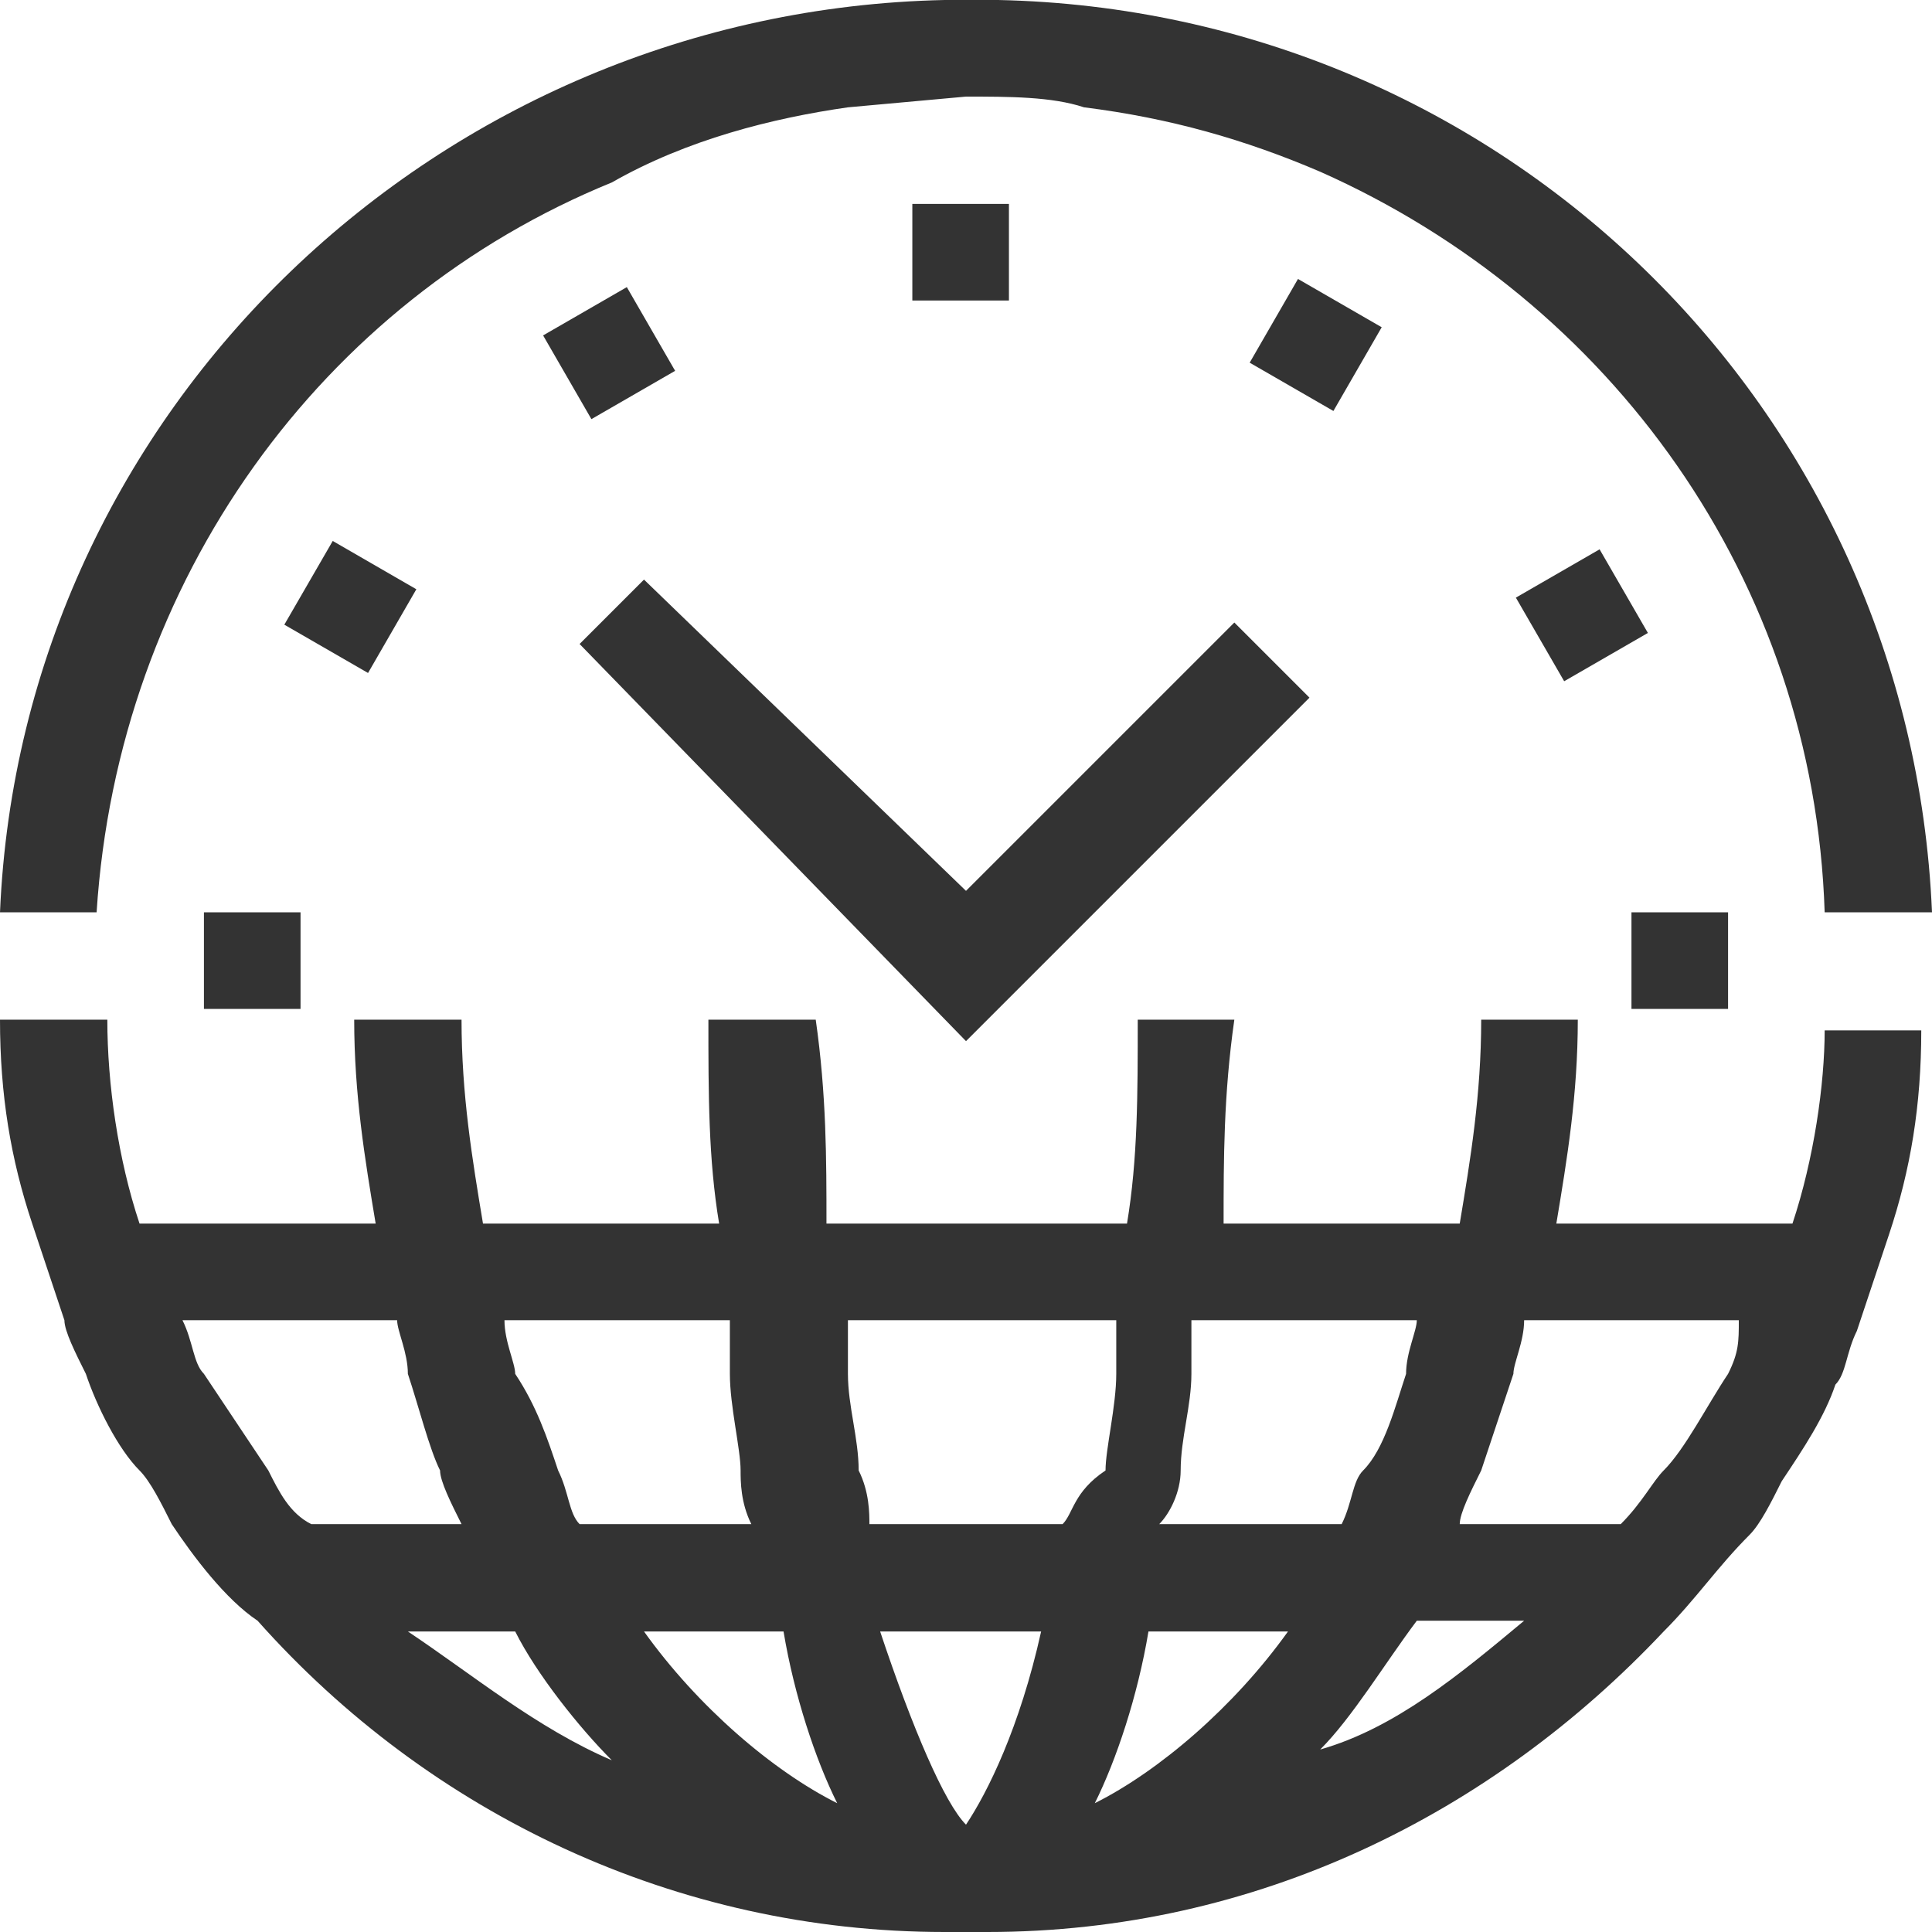 <svg xmlns="http://www.w3.org/2000/svg" width="18" height="18" viewBox="0 0 18 18"><g fill="#333"><path d="M16.7 11.4h-2.2c.1-.6.2-1.2.2-1.9h-.9c0 .7-.1 1.3-.2 1.9h-2.2c0-.6 0-1.2.1-1.9h-.9c0 .7 0 1.3-.1 1.9H7.7c0-.6 0-1.2-.1-1.9h-1c0 .7 0 1.3.1 1.9H4.5c-.1-.6-.2-1.2-.2-1.9h-1c0 .7.1 1.3.2 1.9H1.3c-.2-.6-.3-1.3-.3-1.9H0c0 .7.1 1.3.3 1.9l.3.9c0 .1.1.3.2.5.1.3.3.7.5.9.1.1.2.3.3.5.2.3.5.7.8.9C4 16.9 6.3 18 8.8 18h.4c2.5 0 4.7-1.1 6.3-2.8.3-.3.5-.6.8-.9.1-.1.2-.3.3-.5.2-.3.4-.6.5-.9.1-.1.1-.3.2-.5l.3-.9c.2-.6.3-1.2.3-1.9H17c0 .5-.1 1.2-.3 1.8zM11 13.7c0-.3.1-.6.1-.9v-.5h2.1c0 .1-.1.3-.1.5-.1.3-.2.7-.4.9-.1.1-.1.3-.2.5h-1.7c.1-.1.2-.3.2-.5zm-4.2-1.4v.5c0 .3.1.7.1.9 0 .1 0 .3.1.5H5.4c-.1-.1-.1-.3-.2-.5-.1-.3-.2-.6-.4-.9 0-.1-.1-.3-.1-.5h2.1zm-4.3 1.4l-.6-.9c-.1-.1-.1-.3-.2-.5h2c0 .1.1.3.1.5.1.3.2.7.3.9 0 .1.1.3.2.5H2.9c-.2-.1-.3-.3-.4-.5zm1.3 1.5h1c.2.4.6.9.9 1.2-.7-.3-1.3-.8-1.9-1.2zm2.2 0h1.3c.1.6.3 1.2.5 1.6-.6-.3-1.3-.9-1.8-1.6zM9 17c-.2-.2-.5-.9-.8-1.8h1.5c-.2.9-.5 1.5-.7 1.8zm.9-2.8H8.1c0-.1 0-.3-.1-.5 0-.3-.1-.6-.1-.9v-.5h2.5v.5c0 .3-.1.7-.1.9-.3.2-.3.4-.4.5zm.3 2.6c.2-.4.4-1 .5-1.6H12c-.5.7-1.2 1.3-1.8 1.6zm2.1-.5c.3-.3.6-.8.9-1.2h1c-.6.5-1.2 1-1.9 1.2zm3.8-3.5c-.2.3-.4.7-.6.9-.1.1-.2.3-.4.5h-1.5c0-.1.1-.3.2-.5l.3-.9c0-.1.1-.3.1-.5h2c0 .2 0 .3-.1.5zM5.7 1.7c.7-.4 1.5-.6 2.2-.7L9 .9c.4 0 .8 0 1.1.1.8.1 1.5.3 2.2.6C15 2.8 16.9 5.4 17 8.5h1C17.8 3.8 14 .1 9.3 0h-.5C4.1.1.2 3.8 0 8.5h.9C1.1 5.4 3 2.8 5.7 1.7zM0 9.5V9v.5zm0-1zm18 0V9v-.5zm0 1V9v.5z"/><path d="M8.5 1.9h.9v.9h-.9zM5.51 3.905l-.45-.78.78-.45.45.78zM3.1 5.04l.779.45-.45.78-.78-.45zM1.9 8.5h.9v.9h-.9zm13.3 0h.9v.9h-.9zm.153-2.603l-.78.45-.45-.779.78-.45zm-3.26-3.298l.78.45-.45.78-.78-.45zM9 8.3L6 5.4l-.6.6L9 9.7l3.2-3.2-.7-.7z"/></g></svg>